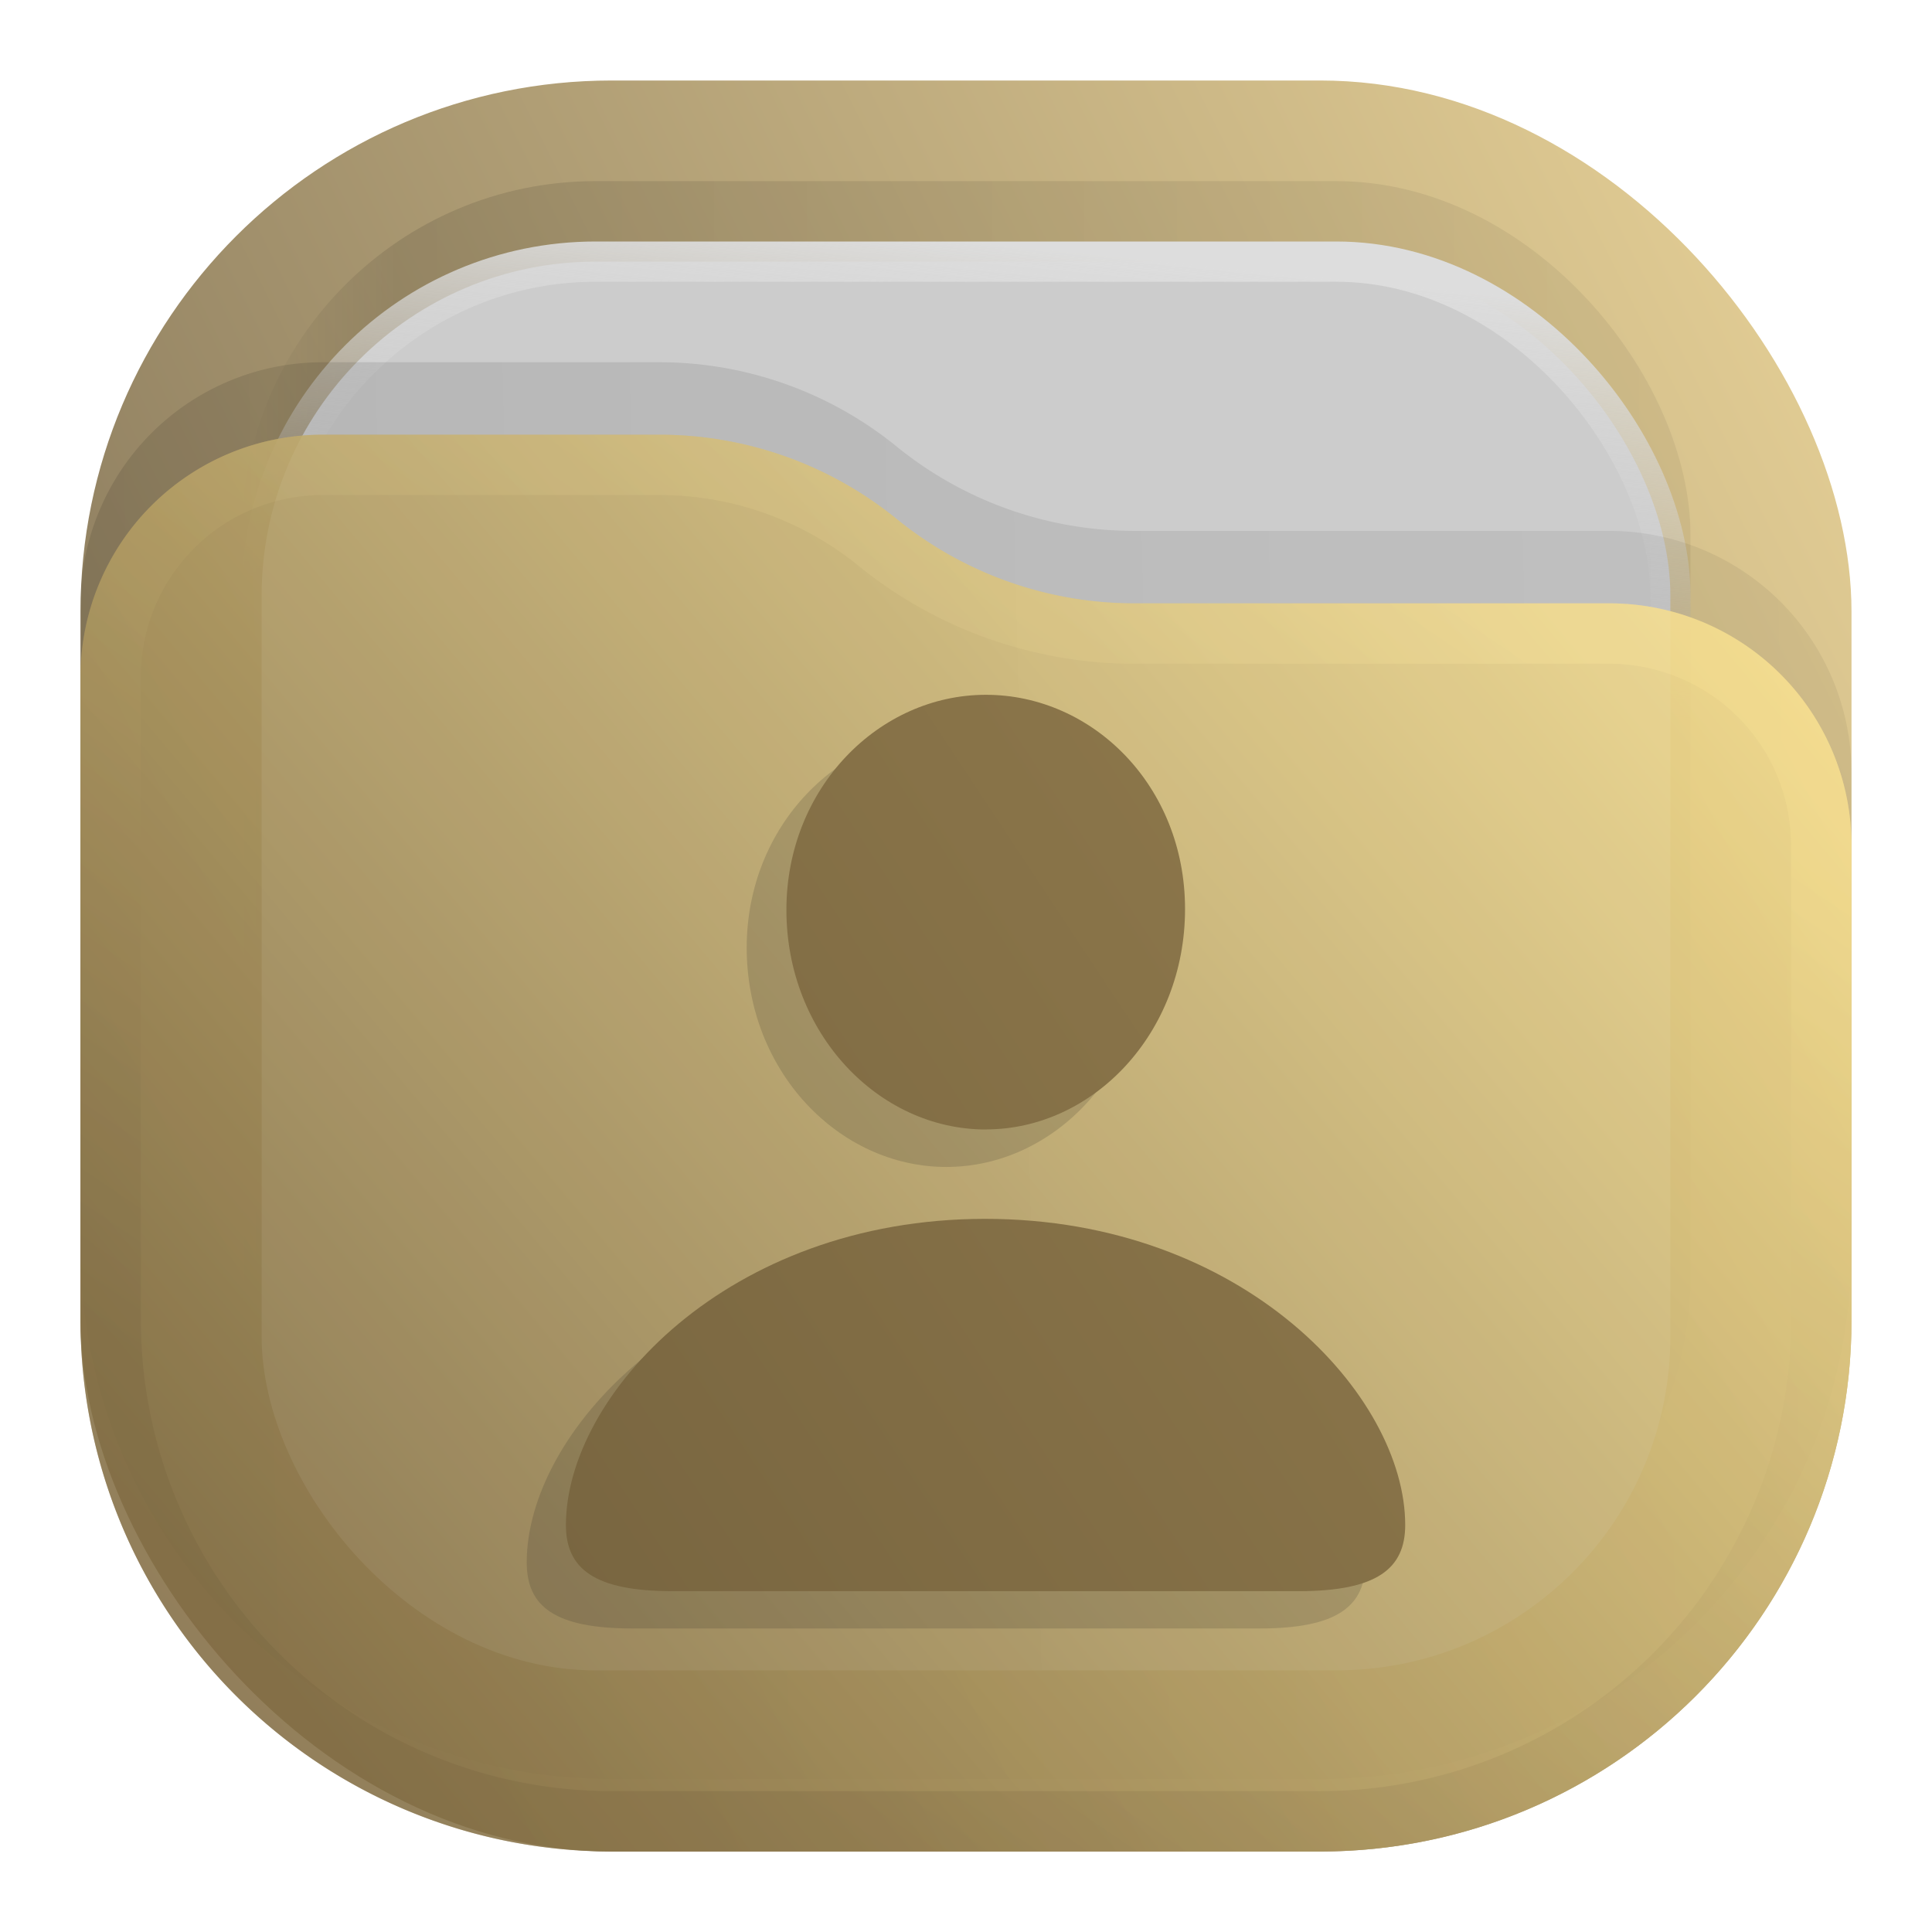 <svg xmlns="http://www.w3.org/2000/svg" xml:space="preserve" width="24" height="24" fill="none"><rect width="22" height="22" x="1" y="1" fill="url(#a)" opacity=".813" rx="6.6" style="fill:url(#a)"/><rect width="18" height="18" x="3" y="2.25" fill="url(#b)" fill-opacity=".875" opacity=".125" rx="4.4" style="fill:url(#b)"/><rect width="17.5" height="17.5" x="3.25" y="3.25" fill="#ccc" stroke="url(#c)" stroke-width=".5" rx="4.15" style="stroke:url(#c)"/><path fill="url(#d)" fill-opacity=".875" d="M1 7.508A3.008 3.008 0 0 1 4.008 4.5H8.19c1.075 0 2.117.37 2.95 1.048a4.678 4.678 0 0 0 2.95 1.047h5.902A3.008 3.008 0 0 1 23 9.603V15.5a6.6 6.6 0 0 1-6.6 6.6H7.6A6.6 6.6 0 0 1 1 15.5Z" opacity=".125" style="fill:url(#d)"/><g opacity=".875"><path fill="url(#e)" d="M1 8.408A3.008 3.008 0 0 1 4.008 5.4H8.19c1.075 0 2.117.37 2.95 1.048a4.678 4.678 0 0 0 2.95 1.047h5.902A3.008 3.008 0 0 1 23 10.503V16.4a6.6 6.6 0 0 1-6.6 6.6H7.6A6.6 6.6 0 0 1 1 16.4Z" style="fill:url(#e)"/><path stroke="url(#f)" stroke-linejoin="round" stroke-opacity=".375" stroke-width=".75" d="M22.625 10.503V16.4a6.225 6.225 0 0 1-6.225 6.225H7.6A6.225 6.225 0 0 1 1.375 16.4V8.408a2.633 2.633 0 0 1 2.633-2.633H8.19c.989 0 1.947.34 2.714.964a5.053 5.053 0 0 0 3.187 1.131h5.901a2.633 2.633 0 0 1 2.633 2.633z" style="stroke:url(#f)"/></g><defs><linearGradient id="a" x1="23" x2="1" y1="1" y2="12" gradientUnits="userSpaceOnUse"><stop stop-color="#E3C880"/><stop offset="1" stop-color="#6F5C38"/></linearGradient><linearGradient id="b" x1="21" x2="3" y1="4" y2="4" gradientUnits="userSpaceOnUse"><stop stop-opacity=".5"/><stop offset=".89"/><stop offset="1" stop-opacity="0"/></linearGradient><linearGradient id="c" x1="12" x2="11.5" y1="3" y2="8" gradientUnits="userSpaceOnUse"><stop stop-color="#DDD"/><stop offset="1" stop-color="#CCC" stop-opacity="0"/></linearGradient><linearGradient id="d" x1="23" x2="1.012" y1="9" y2="9.521" gradientUnits="userSpaceOnUse"><stop stop-opacity=".5"/><stop offset="1"/></linearGradient><linearGradient id="e" x1="23" x2="1.429" y1="5.4" y2="23.511" gradientUnits="userSpaceOnUse"><stop stop-color="#FFE795"/><stop offset="1" stop-color="#7A653E"/></linearGradient><linearGradient id="f" x1="15" x2="5.5" y1="5.5" y2="19.5" gradientUnits="userSpaceOnUse"><stop stop-color="#FFE795"/><stop offset="1" stop-color="#7A653E"/></linearGradient><linearGradient id="g" x1="12" x2="11.5" y1="3" y2="8" gradientTransform="matrix(.75 0 0 -.75 0 18)" gradientUnits="userSpaceOnUse" spreadMethod="pad"><stop offset="0" style="stop-opacity:1;stop-color:#fff"/><stop offset="1" style="stop-opacity:0;stop-color:#fff"/></linearGradient><linearGradient id="i" x1="15" x2="5.5" y1="5.5" y2="19.5" gradientTransform="matrix(.75 0 0 -.75 0 18)" gradientUnits="userSpaceOnUse" spreadMethod="pad"><stop offset="0" style="stop-opacity:.375;stop-color:#fff"/><stop offset="1" style="stop-opacity:.375;stop-color:#fff"/></linearGradient><linearGradient id="l" x1="4.225" x2="9.056" y1="9.773" y2="6.577" gradientTransform="translate(-20.197 -14.109) scale(3.463)" gradientUnits="userSpaceOnUse" spreadMethod="pad"><stop offset="0" style="stop-opacity:1;stop-color:#715f3c"/><stop offset="1" style="stop-opacity:1;stop-color:#8f794c"/></linearGradient><clipPath id="h" clipPathUnits="userSpaceOnUse"><path d="M1 1h16v16H1Z"/></clipPath><clipPath id="j" clipPathUnits="userSpaceOnUse"><path d="M0 4h18v14H0Z"/></clipPath><clipPath id="k" clipPathUnits="userSpaceOnUse"><path d="M0 0h19v19H0Z"/></clipPath></defs><path d="M8.637 10.875c1 0 1.859-.891 1.859-2.051 0-1.148-.867-2-1.859-2-.996 0-1.86.871-1.86 2.008 0 1.152.86 2.043 1.86 2.043zm-2.922 4.301h5.84c.726 0 .988-.207.988-.617 0-1.2-1.5-2.852-3.91-2.852-2.406 0-3.906 1.652-3.906 2.852 0 .41.257.617.988.617z" clip-path="url(#k)" opacity=".15" style="fill:#1a1a1a;fill-opacity:1;fill-rule:nonzero;stroke:none" transform="matrix(1.333 0 0 1.333 .242 0)"/><path d="M6.005 14.03c1.328 0 2.474-1.191 2.474-2.738 0-1.532-1.151-2.661-2.474-2.661-1.328 0-2.478 1.156-2.478 2.672 0 1.536 1.145 2.728 2.478 2.728zM2.11 19.766h7.782c.973 0 1.322-.281 1.322-.822 0-1.599-2-3.803-5.218-3.803-3.208 0-5.208 2.204-5.208 3.803 0 .541.349.822 1.322.822z" style="fill:url(#l);stroke:none;stroke-width:1.333" transform="translate(6.242)"/></svg>